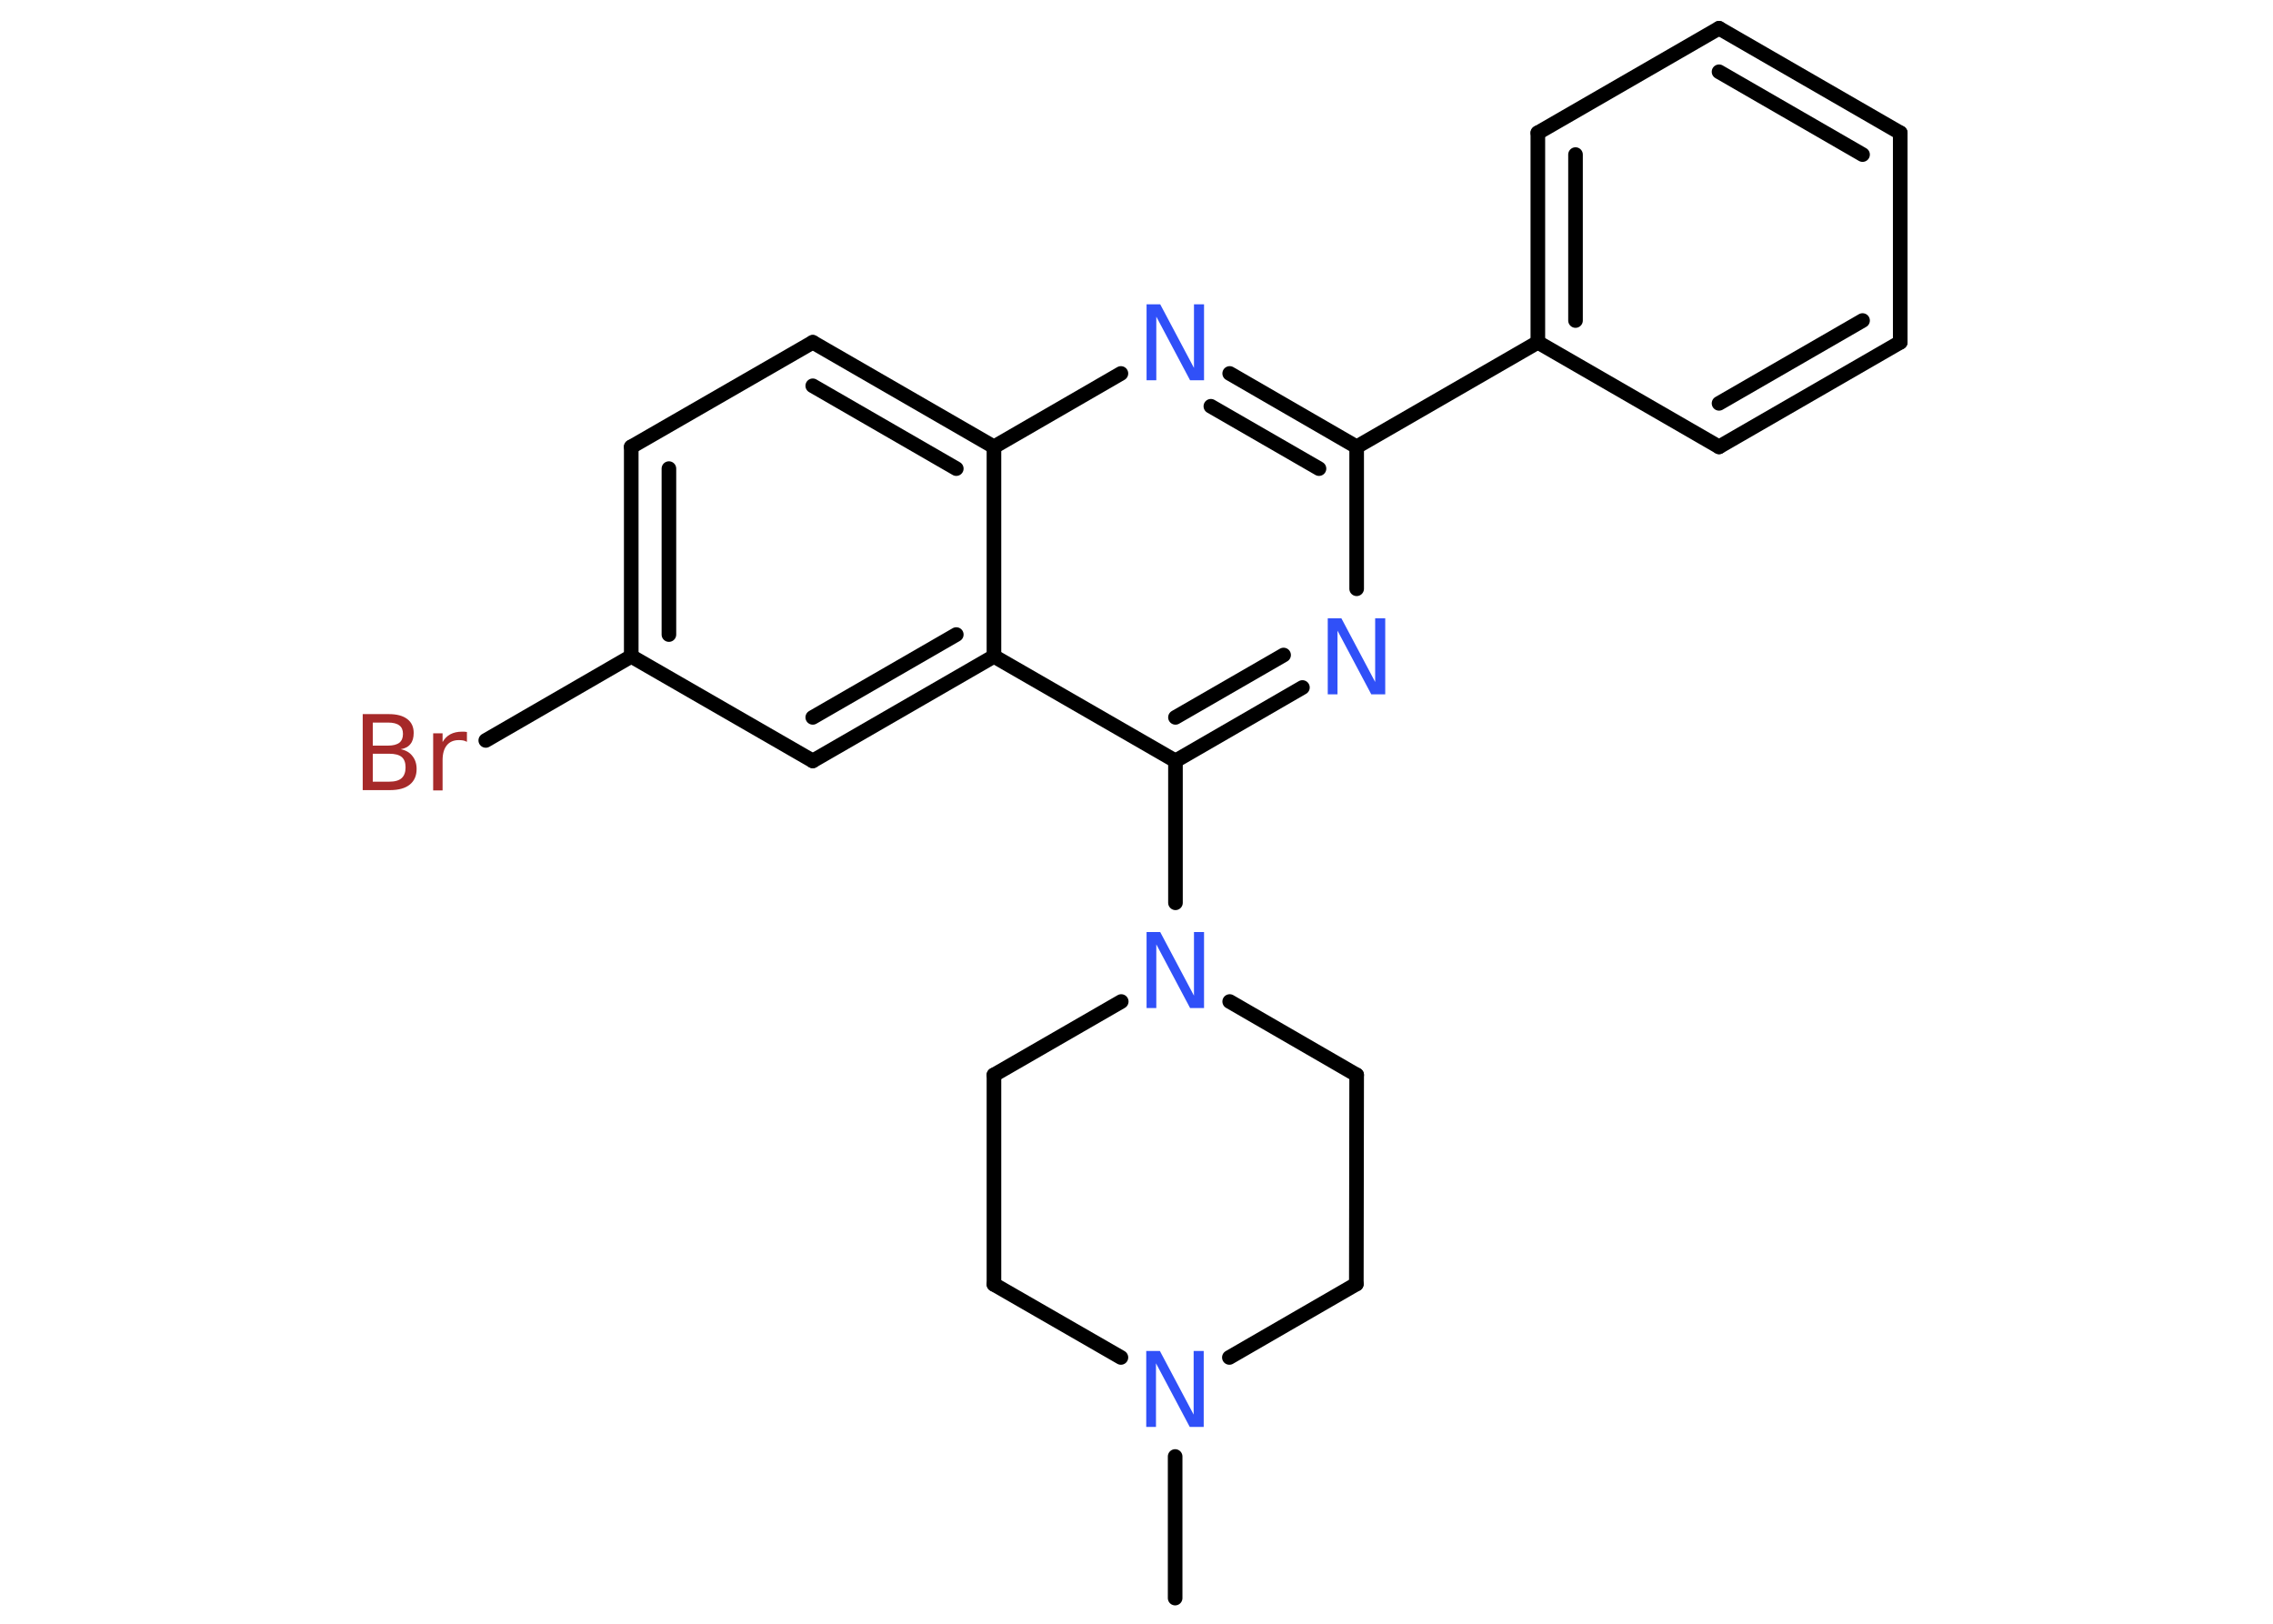 <?xml version='1.0' encoding='UTF-8'?>
<!DOCTYPE svg PUBLIC "-//W3C//DTD SVG 1.1//EN" "http://www.w3.org/Graphics/SVG/1.1/DTD/svg11.dtd">
<svg version='1.2' xmlns='http://www.w3.org/2000/svg' xmlns:xlink='http://www.w3.org/1999/xlink' width='70.0mm' height='50.0mm' viewBox='0 0 70.0 50.0'>
  <desc>Generated by the Chemistry Development Kit (http://github.com/cdk)</desc>
  <g stroke-linecap='round' stroke-linejoin='round' stroke='#000000' stroke-width='.45' fill='#3050F8'>
    <rect x='.0' y='.0' width='70.0' height='50.0' fill='#FFFFFF' stroke='none'/>
    <g id='mol1' class='mol'>
      <line id='mol1bnd1' class='bond' x1='36.19' y1='49.21' x2='36.19' y2='44.85'/>
      <line id='mol1bnd2' class='bond' x1='37.86' y1='41.8' x2='41.77' y2='39.54'/>
      <line id='mol1bnd3' class='bond' x1='41.77' y1='39.54' x2='41.78' y2='33.1'/>
      <line id='mol1bnd4' class='bond' x1='41.78' y1='33.1' x2='37.87' y2='30.84'/>
      <line id='mol1bnd5' class='bond' x1='36.2' y1='27.8' x2='36.2' y2='23.43'/>
      <g id='mol1bnd6' class='bond'>
        <line x1='36.2' y1='23.43' x2='40.11' y2='21.17'/>
        <line x1='36.2' y1='22.09' x2='39.53' y2='20.17'/>
      </g>
      <line id='mol1bnd7' class='bond' x1='41.78' y1='18.13' x2='41.78' y2='13.76'/>
      <line id='mol1bnd8' class='bond' x1='41.78' y1='13.76' x2='47.36' y2='10.54'/>
      <g id='mol1bnd9' class='bond'>
        <line x1='47.36' y1='4.09' x2='47.36' y2='10.54'/>
        <line x1='48.52' y1='4.76' x2='48.52' y2='9.87'/>
      </g>
      <line id='mol1bnd10' class='bond' x1='47.36' y1='4.09' x2='52.94' y2='.87'/>
      <g id='mol1bnd11' class='bond'>
        <line x1='58.52' y1='4.09' x2='52.94' y2='.87'/>
        <line x1='57.36' y1='4.76' x2='52.94' y2='2.21'/>
      </g>
      <line id='mol1bnd12' class='bond' x1='58.52' y1='4.09' x2='58.52' y2='10.54'/>
      <g id='mol1bnd13' class='bond'>
        <line x1='52.94' y1='13.76' x2='58.52' y2='10.54'/>
        <line x1='52.94' y1='12.42' x2='57.36' y2='9.87'/>
      </g>
      <line id='mol1bnd14' class='bond' x1='47.36' y1='10.54' x2='52.94' y2='13.76'/>
      <g id='mol1bnd15' class='bond'>
        <line x1='41.78' y1='13.76' x2='37.87' y2='11.5'/>
        <line x1='40.62' y1='14.43' x2='37.29' y2='12.51'/>
      </g>
      <line id='mol1bnd16' class='bond' x1='34.52' y1='11.5' x2='30.61' y2='13.76'/>
      <g id='mol1bnd17' class='bond'>
        <line x1='30.61' y1='13.76' x2='25.03' y2='10.54'/>
        <line x1='29.45' y1='14.43' x2='25.03' y2='11.88'/>
      </g>
      <line id='mol1bnd18' class='bond' x1='25.03' y1='10.54' x2='19.44' y2='13.76'/>
      <g id='mol1bnd19' class='bond'>
        <line x1='19.44' y1='13.76' x2='19.44' y2='20.21'/>
        <line x1='20.6' y1='14.43' x2='20.6' y2='19.54'/>
      </g>
      <line id='mol1bnd20' class='bond' x1='19.44' y1='20.21' x2='14.96' y2='22.8'/>
      <line id='mol1bnd21' class='bond' x1='19.44' y1='20.21' x2='25.03' y2='23.43'/>
      <g id='mol1bnd22' class='bond'>
        <line x1='25.03' y1='23.43' x2='30.61' y2='20.21'/>
        <line x1='25.03' y1='22.09' x2='29.45' y2='19.54'/>
      </g>
      <line id='mol1bnd23' class='bond' x1='36.2' y1='23.43' x2='30.61' y2='20.21'/>
      <line id='mol1bnd24' class='bond' x1='30.61' y1='13.76' x2='30.61' y2='20.21'/>
      <line id='mol1bnd25' class='bond' x1='34.53' y1='30.84' x2='30.61' y2='33.1'/>
      <line id='mol1bnd26' class='bond' x1='30.61' y1='33.1' x2='30.61' y2='39.55'/>
      <line id='mol1bnd27' class='bond' x1='34.52' y1='41.8' x2='30.61' y2='39.55'/>
      <path id='mol1atm2' class='atom' d='M35.3 41.6h.42l1.04 1.96v-1.96h.31v2.34h-.43l-1.04 -1.96v1.96h-.3v-2.34z' stroke='none'/>
      <path id='mol1atm5' class='atom' d='M35.31 28.7h.42l1.04 1.96v-1.96h.31v2.34h-.43l-1.04 -1.96v1.96h-.3v-2.34z' stroke='none'/>
      <path id='mol1atm7' class='atom' d='M40.89 19.04h.42l1.04 1.96v-1.96h.31v2.34h-.43l-1.04 -1.96v1.96h-.3v-2.34z' stroke='none'/>
      <path id='mol1atm15' class='atom' d='M35.31 9.37h.42l1.04 1.96v-1.96h.31v2.34h-.43l-1.04 -1.96v1.96h-.3v-2.34z' stroke='none'/>
      <path id='mol1atm20' class='atom' d='M11.48 23.21v.86h.51q.26 .0 .38 -.11q.12 -.11 .12 -.33q.0 -.22 -.12 -.32q-.12 -.1 -.38 -.1h-.51zM11.48 22.25v.71h.47q.23 .0 .35 -.09q.11 -.09 .11 -.27q.0 -.18 -.11 -.26q-.11 -.09 -.35 -.09h-.47zM11.17 21.99h.81q.36 .0 .56 .15q.2 .15 .2 .43q.0 .22 -.1 .34q-.1 .13 -.3 .16q.24 .05 .36 .21q.13 .16 .13 .4q.0 .31 -.21 .48q-.21 .17 -.61 .17h-.84v-2.34zM14.37 22.84q-.05 -.03 -.11 -.04q-.06 -.01 -.13 -.01q-.24 .0 -.37 .16q-.13 .16 -.13 .46v.93h-.29v-1.76h.29v.27q.09 -.16 .24 -.24q.15 -.08 .36 -.08q.03 .0 .07 .0q.03 .0 .08 .01v.3z' stroke='none' fill='#A62929'/>
    </g>
  </g>
</svg>
